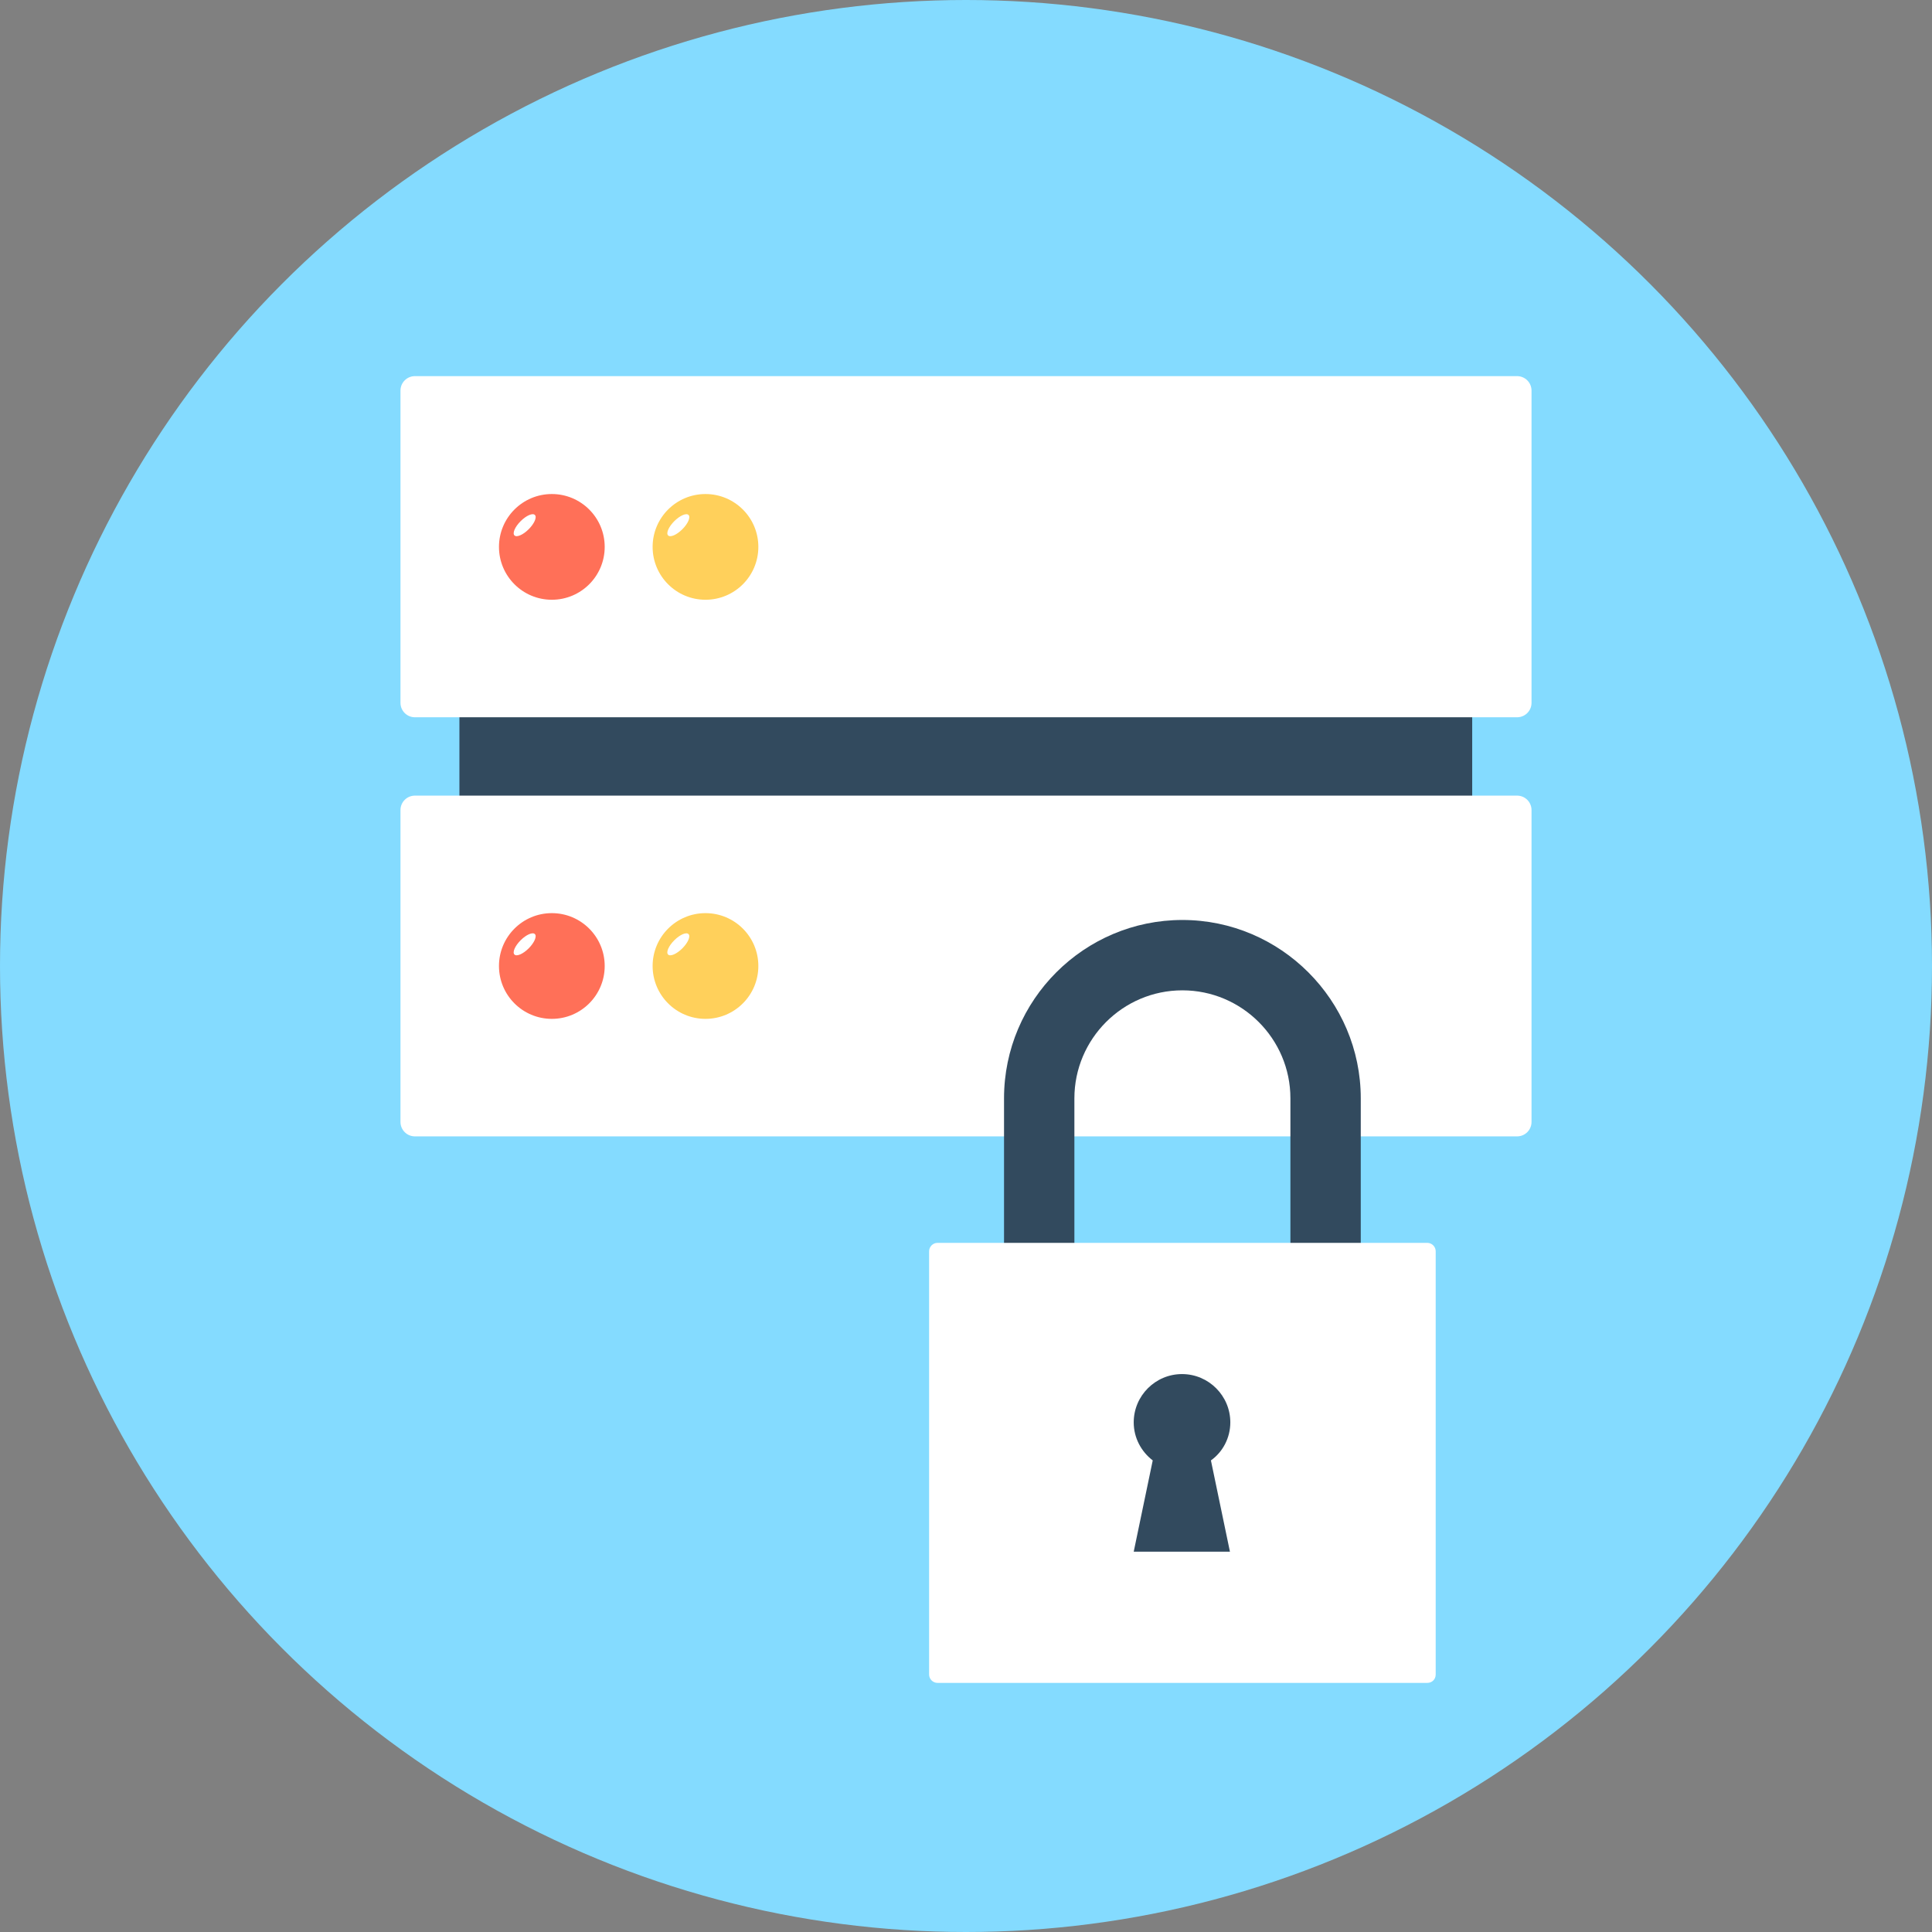 <?xml version="1.0" encoding="iso-8859-1"?>
<!-- Generator: Adobe Illustrator 19.0.0, SVG Export Plug-In . SVG Version: 6.00 Build 0)  -->
<svg xmlns="http://www.w3.org/2000/svg" xmlns:xlink="http://www.w3.org/1999/xlink" version="1.1" id="Layer_1" x="0px" y="0px" viewBox="0 0 508 508" style="enable-background:new 0 0 508 508;" xml:space="preserve">
<rect x="0" y="0" width="508" height="508" fill="#808080" stroke="none"/>
<circle style="fill:#84DBFF;" cx="254" cy="254" r="254"/>
<rect x="120.8" y="155.1" style="fill:#324A5E;" width="266.3" height="98.9"/>
<g>
	<path style="fill:#FFFFFF;" d="M398.9,188.6H109.1c-2.1,0-3.8-1.7-3.8-3.8v-82.1c0-2.1,1.7-3.8,3.8-3.8h289.8   c2.1,0,3.8,1.7,3.8,3.8v82.1C402.7,186.9,401,188.6,398.9,188.6z"/>
	<path style="fill:#FFFFFF;" d="M398.9,298.8H109.1c-2.1,0-3.8-1.7-3.8-3.8v-82c0-2.1,1.7-3.8,3.8-3.8h289.8c2.1,0,3.8,1.7,3.8,3.8   v82C402.7,297.1,401,298.8,398.9,298.8z"/>
</g>
<path style="fill:#324A5E;" d="M357.8,342.5h-18.5v-53.7c0-15.7-12.8-28.4-28.4-28.4c-15.7,0-28.4,12.8-28.4,28.4v53.7H264v-53.7  c0-25.9,21.1-46.9,46.9-46.9s46.9,21.1,46.9,46.9V342.5z"/>
<path style="fill:#FFFFFF;" d="M375.3,442.5H246.5c-1.2,0-2.2-1-2.2-2.2V329c0-1.2,1-2.2,2.2-2.2h128.8c1.2,0,2.2,1,2.2,2.2v111.3  C377.5,441.6,376.5,442.5,375.3,442.5z"/>
<circle style="fill:#FF7058;" cx="145.1" cy="143.8" r="13.9"/>
<ellipse transform="matrix(0.707 -0.707 0.707 0.707 -57.211 138.038)" style="fill:#FFFFFF;" cx="137.987" cy="138.065" rx="3.8" ry="1.5"/>
<circle style="fill:#FFD05B;" cx="185.5" cy="143.8" r="13.9"/>
<ellipse transform="matrix(0.707 -0.707 0.707 0.707 -45.371 166.608)" style="fill:#FFFFFF;" cx="178.388" cy="138.062" rx="3.8" ry="1.5"/>
<circle style="fill:#FF7058;" cx="145.1" cy="254" r="13.9"/>
<ellipse transform="matrix(0.707 -0.707 0.707 0.707 -135.143 170.34)" style="fill:#FFFFFF;" cx="138.006" cy="248.27" rx="3.8" ry="1.5"/>
<circle style="fill:#FFD05B;" cx="185.5" cy="254" r="13.9"/>
<ellipse transform="matrix(0.707 -0.707 0.707 0.707 -123.303 198.91)" style="fill:#FFFFFF;" cx="178.407" cy="248.265" rx="3.8" ry="1.5"/>
<path style="fill:#324A5E;" d="M323.5,374c0-7-5.7-12.7-12.7-12.7s-12.7,5.7-12.7,12.7c0,4.1,2,7.7,5,10l-5,24h25.3l-5-24  C321.5,381.8,323.5,378.1,323.5,374z"/>
<g>
</g>
<g>
</g>
<g>
</g>
<g>
</g>
<g>
</g>
<g>
</g>
<g>
</g>
<g>
</g>
<g>
</g>
<g>
</g>
<g>
</g>
<g>
</g>
<g>
</g>
<g>
</g>
<g>
</g>
</svg>
